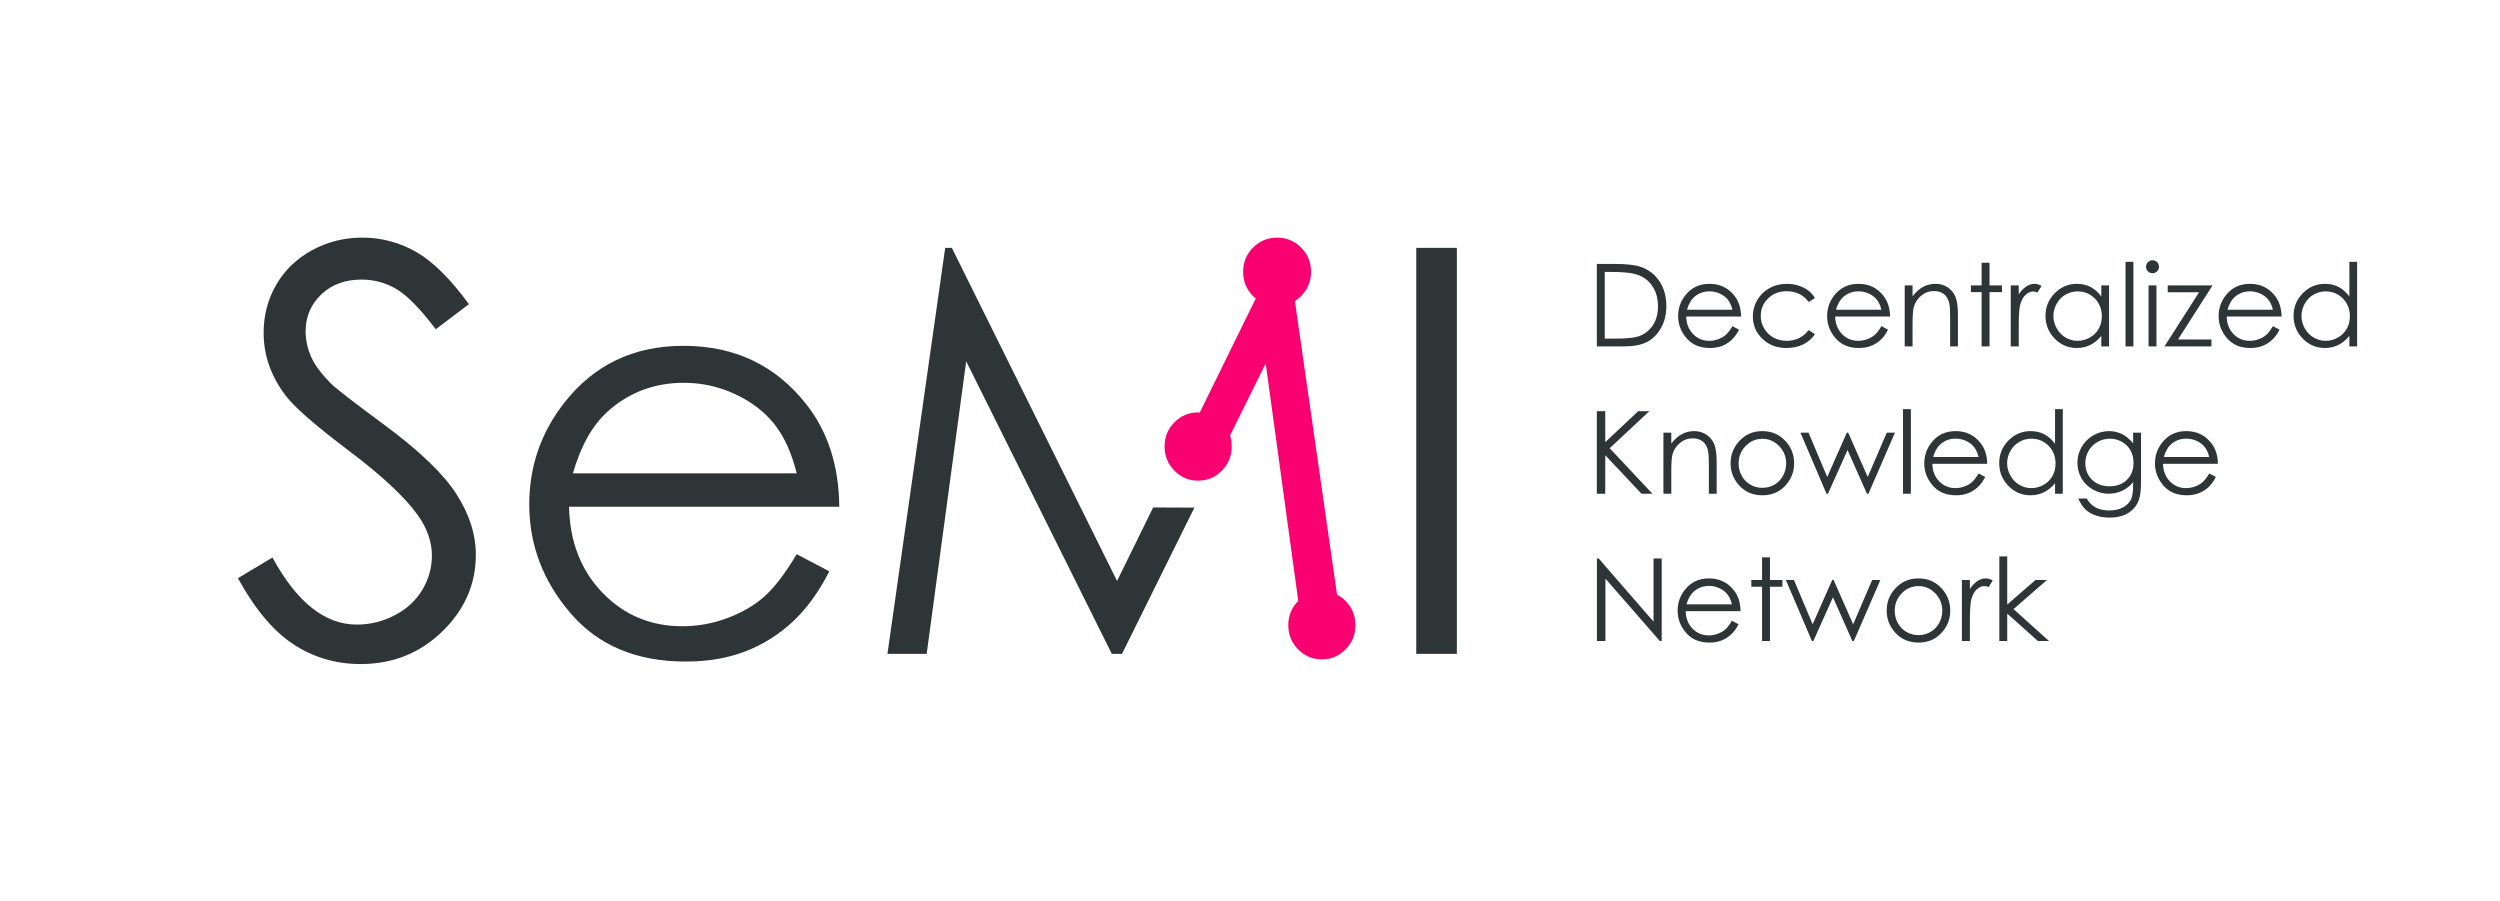 <svg xmlns="http://www.w3.org/2000/svg" width="1273" height="459" viewBox="0 0 1273 459">
  <g fill="none" fill-rule="evenodd">
    <rect width="1273" height="459" fill="#FFF"/>
    <path fill="#2E3536" d="M5.113,60.4 L5.113,18.382 L13.825,18.382 C20.109,18.382 24.67,18.886 27.508,19.896 C31.583,21.324 34.768,23.799 37.062,27.322 C39.357,30.845 40.504,35.044 40.504,39.919 C40.504,44.128 39.595,47.832 37.776,51.031 C35.958,54.23 33.597,56.591 30.693,58.115 C27.788,59.638 23.718,60.4 18.481,60.4 L5.113,60.4 Z M9.141,56.43 L13.997,56.43 C19.805,56.43 23.832,56.068 26.079,55.344 C29.24,54.316 31.726,52.464 33.535,49.788 C35.344,47.113 36.248,43.842 36.248,39.976 C36.248,35.92 35.268,32.454 33.306,29.579 C31.345,26.703 28.612,24.733 25.108,23.666 C22.48,22.866 18.148,22.466 12.111,22.466 L9.141,22.466 L9.141,56.43 Z M74.153,50.088 L77.524,51.859 C76.419,54.03 75.144,55.782 73.696,57.115 C72.249,58.448 70.621,59.462 68.812,60.157 C67.003,60.852 64.956,61.2 62.67,61.2 C57.605,61.2 53.644,59.538 50.788,56.215 C47.931,52.892 46.503,49.136 46.503,44.947 C46.503,41.005 47.712,37.491 50.131,34.406 C53.197,30.483 57.3,28.522 62.442,28.522 C67.736,28.522 71.963,30.531 75.125,34.549 C77.372,37.387 78.514,40.929 78.552,45.175 L50.616,45.175 C50.692,48.793 51.844,51.759 54.073,54.073 C56.301,56.387 59.052,57.544 62.328,57.544 C63.908,57.544 65.446,57.267 66.941,56.715 C68.436,56.163 69.707,55.43 70.754,54.516 C71.802,53.602 72.935,52.126 74.153,50.088 Z M74.153,41.719 C73.62,39.586 72.844,37.882 71.825,36.606 C70.807,35.33 69.459,34.302 67.783,33.521 C66.108,32.74 64.346,32.35 62.499,32.35 C59.452,32.35 56.834,33.33 54.644,35.292 C53.044,36.72 51.835,38.862 51.016,41.719 L74.153,41.719 Z M116.172,35.777 L113.001,37.748 C110.259,34.111 106.517,32.293 101.775,32.293 C97.986,32.293 94.839,33.511 92.335,35.949 C89.83,38.386 88.578,41.347 88.578,44.832 C88.578,47.098 89.154,49.231 90.307,51.231 C91.459,53.23 93.039,54.782 95.048,55.887 C97.057,56.991 99.309,57.544 101.804,57.544 C106.374,57.544 110.106,55.725 113.001,52.088 L116.172,54.173 C114.686,56.401 112.692,58.129 110.187,59.357 C107.683,60.586 104.832,61.2 101.632,61.2 C96.719,61.2 92.644,59.638 89.407,56.515 C86.169,53.392 84.551,49.593 84.551,45.118 C84.551,42.109 85.308,39.315 86.822,36.734 C88.336,34.154 90.416,32.14 93.063,30.693 C95.71,29.246 98.671,28.522 101.947,28.522 C104.003,28.522 105.988,28.836 107.902,29.465 C109.816,30.093 111.439,30.912 112.772,31.921 C114.105,32.931 115.239,34.216 116.172,35.777 Z M150.021,50.088 L153.391,51.859 C152.287,54.03 151.011,55.782 149.563,57.115 C148.116,58.448 146.488,59.462 144.679,60.157 C142.87,60.852 140.823,61.2 138.538,61.2 C133.472,61.2 129.511,59.538 126.655,56.215 C123.798,52.892 122.37,49.136 122.37,44.947 C122.37,41.005 123.579,37.491 125.998,34.406 C129.064,30.483 133.167,28.522 138.309,28.522 C143.603,28.522 147.831,30.531 150.992,34.549 C153.239,37.387 154.381,40.929 154.419,45.175 L126.483,45.175 C126.56,48.793 127.712,51.759 129.94,54.073 C132.168,56.387 134.919,57.544 138.195,57.544 C139.775,57.544 141.313,57.267 142.808,56.715 C144.303,56.163 145.574,55.43 146.621,54.516 C147.669,53.602 148.802,52.126 150.021,50.088 Z M150.021,41.719 C149.487,39.586 148.711,37.882 147.693,36.606 C146.674,35.33 145.326,34.302 143.651,33.521 C141.975,32.74 140.213,32.35 138.366,32.35 C135.319,32.35 132.701,33.33 130.511,35.292 C128.911,36.72 127.702,38.862 126.883,41.719 L150.021,41.719 Z M161.875,29.322 L165.874,29.322 L165.874,34.892 C167.473,32.759 169.244,31.164 171.187,30.107 C173.129,29.051 175.243,28.522 177.528,28.522 C179.851,28.522 181.913,29.112 183.712,30.293 C185.512,31.474 186.84,33.064 187.697,35.063 C188.554,37.063 188.982,40.176 188.982,44.404 L188.982,60.4 L185.012,60.4 L185.012,45.575 C185.012,41.995 184.86,39.605 184.555,38.405 C184.079,36.349 183.184,34.801 181.87,33.764 C180.556,32.726 178.842,32.207 176.728,32.207 C174.31,32.207 172.144,33.007 170.23,34.606 C168.316,36.206 167.054,38.186 166.445,40.548 C166.064,42.09 165.874,44.909 165.874,49.003 L165.874,60.4 L161.875,60.4 L161.875,29.322 Z M201.037,17.782 L205.064,17.782 L205.064,29.322 L211.406,29.322 L211.406,32.75 L205.064,32.75 L205.064,60.4 L201.037,60.4 L201.037,32.75 L195.581,32.75 L195.581,29.322 L201.037,29.322 L201.037,17.782 Z M215.862,29.322 L219.946,29.322 L219.946,33.864 C221.165,32.074 222.45,30.736 223.802,29.85 C225.155,28.965 226.564,28.522 228.03,28.522 C229.135,28.522 230.315,28.874 231.572,29.579 L229.487,32.95 C228.649,32.588 227.944,32.407 227.373,32.407 C226.04,32.407 224.755,32.954 223.517,34.049 C222.279,35.144 221.336,36.844 220.689,39.148 C220.194,40.919 219.946,44.499 219.946,49.888 L219.946,60.4 L215.862,60.4 L215.862,29.322 Z M265.935,29.322 L265.935,60.4 L261.993,60.4 L261.993,55.058 C260.317,57.096 258.437,58.629 256.352,59.657 C254.266,60.686 251.986,61.2 249.51,61.2 C245.112,61.2 241.355,59.605 238.242,56.415 C235.128,53.226 233.572,49.346 233.572,44.775 C233.572,40.3 235.143,36.473 238.285,33.292 C241.427,30.112 245.207,28.522 249.625,28.522 C252.177,28.522 254.485,29.065 256.552,30.15 C258.618,31.236 260.432,32.864 261.993,35.035 L261.993,29.322 L265.935,29.322 Z M249.939,32.378 C247.711,32.378 245.654,32.926 243.769,34.021 C241.884,35.116 240.384,36.653 239.27,38.634 C238.156,40.614 237.599,42.709 237.599,44.918 C237.599,47.108 238.161,49.203 239.284,51.202 C240.408,53.202 241.917,54.759 243.812,55.873 C245.707,56.987 247.739,57.544 249.91,57.544 C252.1,57.544 254.176,56.991 256.137,55.887 C258.099,54.782 259.608,53.287 260.665,51.402 C261.722,49.517 262.25,47.394 262.25,45.032 C262.25,41.433 261.065,38.424 258.694,36.006 C256.323,33.587 253.405,32.378 249.939,32.378 Z M274.333,17.325 L278.332,17.325 L278.332,60.4 L274.333,60.4 L274.333,17.325 Z M288.044,16.525 C288.958,16.525 289.739,16.849 290.386,17.496 C291.034,18.144 291.357,18.924 291.357,19.838 C291.357,20.734 291.034,21.505 290.386,22.152 C289.739,22.8 288.958,23.123 288.044,23.123 C287.149,23.123 286.378,22.8 285.73,22.152 C285.083,21.505 284.759,20.734 284.759,19.838 C284.759,18.924 285.083,18.144 285.73,17.496 C286.378,16.849 287.149,16.525 288.044,16.525 Z M286.044,29.322 L290.072,29.322 L290.072,60.4 L286.044,60.4 L286.044,29.322 Z M295.813,29.322 L318.636,29.322 L301.041,56.858 L318.065,56.858 L318.065,60.4 L294.157,60.4 L311.752,32.835 L295.813,32.835 L295.813,29.322 Z M349.372,50.088 L352.742,51.859 C351.638,54.03 350.362,55.782 348.915,57.115 C347.468,58.448 345.839,59.462 344.03,60.157 C342.221,60.852 340.174,61.2 337.889,61.2 C332.823,61.2 328.863,59.538 326.006,56.215 C323.15,52.892 321.721,49.136 321.721,44.947 C321.721,41.005 322.931,37.491 325.349,34.406 C328.415,30.483 332.519,28.522 337.66,28.522 C342.954,28.522 347.182,30.531 350.343,34.549 C352.59,37.387 353.733,40.929 353.771,45.175 L325.835,45.175 C325.911,48.793 327.063,51.759 329.291,54.073 C331.519,56.387 334.271,57.544 337.546,57.544 C339.127,57.544 340.664,57.267 342.159,56.715 C343.654,56.163 344.925,55.43 345.973,54.516 C347.02,53.602 348.153,52.126 349.372,50.088 Z M349.372,41.719 C348.839,39.586 348.063,37.882 347.044,36.606 C346.025,35.33 344.678,34.302 343.002,33.521 C341.326,32.74 339.565,32.35 337.718,32.35 C334.671,32.35 332.052,33.33 329.862,35.292 C328.263,36.72 327.053,38.862 326.235,41.719 L349.372,41.719 Z M392.247,17.325 L392.247,60.4 L388.305,60.4 L388.305,55.058 C386.629,57.096 384.749,58.629 382.664,59.657 C380.578,60.686 378.298,61.2 375.823,61.2 C371.424,61.2 367.667,59.605 364.554,56.415 C361.44,53.226 359.884,49.346 359.884,44.775 C359.884,40.3 361.455,36.473 364.597,33.292 C367.739,30.112 371.519,28.522 375.937,28.522 C378.489,28.522 380.797,29.065 382.864,30.15 C384.93,31.236 386.744,32.864 388.305,35.035 L388.305,17.325 L392.247,17.325 Z M376.251,32.378 C374.023,32.378 371.966,32.926 370.081,34.021 C368.196,35.116 366.696,36.653 365.582,38.634 C364.468,40.614 363.911,42.709 363.911,44.918 C363.911,47.108 364.473,49.203 365.596,51.202 C366.72,53.202 368.229,54.759 370.124,55.873 C372.019,56.987 374.052,57.544 376.222,57.544 C378.412,57.544 380.488,56.991 382.449,55.887 C384.411,54.782 385.92,53.287 386.977,51.402 C388.034,49.517 388.562,47.394 388.562,45.032 C388.562,41.433 387.377,38.424 385.006,36.006 C382.635,33.587 379.717,32.378 376.251,32.378 Z M5.113,93.382 L9.398,93.382 L9.398,109.149 L26.165,93.382 L31.849,93.382 L11.654,112.234 L33.42,135.4 L27.85,135.4 L9.398,115.805 L9.398,135.4 L5.113,135.4 L5.113,93.382 Z M39.019,104.322 L43.018,104.322 L43.018,109.892 C44.618,107.759 46.389,106.164 48.331,105.107 C50.273,104.051 52.387,103.522 54.672,103.522 C56.996,103.522 59.057,104.112 60.857,105.293 C62.656,106.474 63.984,108.064 64.841,110.063 C65.698,112.063 66.127,115.176 66.127,119.404 L66.127,135.4 L62.156,135.4 L62.156,120.575 C62.156,116.995 62.004,114.605 61.699,113.405 C61.223,111.349 60.328,109.801 59.014,108.764 C57.7,107.726 55.986,107.207 53.873,107.207 C51.454,107.207 49.288,108.007 47.374,109.606 C45.46,111.206 44.199,113.186 43.589,115.548 C43.208,117.09 43.018,119.909 43.018,124.003 L43.018,135.4 L39.019,135.4 L39.019,104.322 Z M89.407,103.522 C94.187,103.522 98.147,105.255 101.29,108.721 C104.146,111.882 105.574,115.624 105.574,119.947 C105.574,124.288 104.065,128.083 101.047,131.33 C98.028,134.576 94.148,136.2 89.407,136.2 C84.646,136.2 80.756,134.576 77.738,131.33 C74.72,128.083 73.211,124.288 73.211,119.947 C73.211,115.643 74.639,111.911 77.495,108.749 C80.637,105.264 84.608,103.522 89.407,103.522 Z M89.407,107.435 C86.093,107.435 83.246,108.664 80.866,111.12 C78.486,113.577 77.295,116.547 77.295,120.032 C77.295,122.279 77.838,124.374 78.924,126.317 C80.009,128.259 81.475,129.759 83.323,130.815 C85.17,131.872 87.198,132.401 89.407,132.401 C91.616,132.401 93.644,131.872 95.491,130.815 C97.338,129.759 98.804,128.259 99.89,126.317 C100.975,124.374 101.518,122.279 101.518,120.032 C101.518,116.547 100.323,113.577 97.933,111.12 C95.543,108.664 92.701,107.435 89.407,107.435 Z M108.802,104.322 L112.915,104.322 L122.427,126.888 L132.396,104.322 L133.11,104.322 L143.051,126.888 L152.734,104.322 L156.905,104.322 L143.422,135.4 L142.651,135.4 L132.768,113.148 L122.799,135.4 L122.056,135.4 L108.802,104.322 Z M161.018,92.325 L165.017,92.325 L165.017,135.4 L161.018,135.4 L161.018,92.325 Z M199.494,125.088 L202.865,126.859 C201.76,129.03 200.484,130.782 199.037,132.115 C197.59,133.448 195.962,134.462 194.153,135.157 C192.343,135.852 190.296,136.2 188.011,136.2 C182.946,136.2 178.985,134.538 176.128,131.215 C173.272,127.892 171.844,124.136 171.844,119.947 C171.844,116.005 173.053,112.491 175.471,109.406 C178.537,105.483 182.641,103.522 187.783,103.522 C193.077,103.522 197.304,105.531 200.465,109.549 C202.712,112.387 203.855,115.929 203.893,120.175 L175.957,120.175 C176.033,123.793 177.185,126.759 179.413,129.073 C181.641,131.387 184.393,132.544 187.668,132.544 C189.249,132.544 190.787,132.267 192.282,131.715 C193.776,131.163 195.048,130.43 196.095,129.516 C197.142,128.602 198.275,127.126 199.494,125.088 Z M199.494,116.719 C198.961,114.586 198.185,112.882 197.166,111.606 C196.147,110.33 194.8,109.302 193.124,108.521 C191.448,107.74 189.687,107.35 187.84,107.35 C184.793,107.35 182.175,108.33 179.985,110.292 C178.385,111.72 177.176,113.862 176.357,116.719 L199.494,116.719 Z M242.369,92.325 L242.369,135.4 L238.427,135.4 L238.427,130.058 C236.752,132.096 234.871,133.629 232.786,134.657 C230.701,135.686 228.42,136.2 225.945,136.2 C221.546,136.2 217.79,134.605 214.676,131.415 C211.563,128.226 210.006,124.346 210.006,119.775 C210.006,115.3 211.577,111.473 214.719,108.292 C217.861,105.112 221.641,103.522 226.059,103.522 C228.611,103.522 230.92,104.065 232.986,105.15 C235.052,106.236 236.866,107.864 238.427,110.035 L238.427,92.325 L242.369,92.325 Z M226.373,107.378 C224.145,107.378 222.089,107.926 220.203,109.021 C218.318,110.116 216.818,111.653 215.704,113.634 C214.59,115.614 214.033,117.709 214.033,119.918 C214.033,122.108 214.595,124.203 215.719,126.202 C216.842,128.202 218.351,129.759 220.246,130.873 C222.141,131.987 224.174,132.544 226.345,132.544 C228.535,132.544 230.61,131.991 232.572,130.887 C234.533,129.782 236.042,128.287 237.099,126.402 C238.156,124.517 238.685,122.394 238.685,120.032 C238.685,116.433 237.499,113.424 235.128,111.006 C232.757,108.587 229.839,107.378 226.373,107.378 Z M278.189,104.322 L282.217,104.322 L282.217,129.087 C282.217,133.448 281.836,136.638 281.074,138.656 C280.027,141.513 278.208,143.712 275.618,145.255 C273.029,146.797 269.915,147.568 266.278,147.568 C263.612,147.568 261.217,147.192 259.094,146.44 C256.971,145.688 255.242,144.679 253.909,143.412 C252.576,142.146 251.348,140.294 250.225,137.857 L254.566,137.857 C255.747,139.913 257.27,141.437 259.137,142.427 C261.003,143.417 263.317,143.912 266.078,143.912 C268.801,143.912 271.1,143.403 272.976,142.384 C274.852,141.365 276.19,140.085 276.99,138.542 C277.789,137 278.189,134.515 278.189,131.087 L278.189,129.487 C276.685,131.391 274.847,132.853 272.676,133.872 C270.505,134.891 268.201,135.4 265.764,135.4 C262.907,135.4 260.222,134.691 257.708,133.272 C255.195,131.853 253.252,129.944 251.881,127.545 C250.51,125.145 249.825,122.508 249.825,119.632 C249.825,116.757 250.539,114.077 251.967,111.592 C253.395,109.106 255.371,107.14 257.894,105.693 C260.417,104.246 263.079,103.522 265.878,103.522 C268.201,103.522 270.367,104.003 272.376,104.965 C274.385,105.926 276.323,107.512 278.189,109.721 L278.189,104.322 Z M266.392,107.378 C264.126,107.378 262.022,107.926 260.079,109.021 C258.137,110.116 256.614,111.63 255.509,113.562 C254.405,115.495 253.852,117.585 253.852,119.832 C253.852,123.241 254.995,126.059 257.28,128.287 C259.565,130.515 262.526,131.629 266.164,131.629 C269.839,131.629 272.795,130.525 275.033,128.316 C277.27,126.107 278.389,123.203 278.389,119.604 C278.389,117.262 277.875,115.172 276.847,113.334 C275.818,111.496 274.362,110.044 272.476,108.978 C270.591,107.911 268.563,107.378 266.392,107.378 Z M316.951,125.088 L320.322,126.859 C319.217,129.03 317.941,130.782 316.494,132.115 C315.047,133.448 313.419,134.462 311.61,135.157 C309.801,135.852 307.753,136.2 305.468,136.2 C300.403,136.2 296.442,134.538 293.585,131.215 C290.729,127.892 289.301,124.136 289.301,119.947 C289.301,116.005 290.51,112.491 292.928,109.406 C295.994,105.483 300.098,103.522 305.24,103.522 C310.534,103.522 314.761,105.531 317.922,109.549 C320.169,112.387 321.312,115.929 321.35,120.175 L293.414,120.175 C293.49,123.793 294.642,126.759 296.87,129.073 C299.098,131.387 301.85,132.544 305.125,132.544 C306.706,132.544 308.244,132.267 309.739,131.715 C311.234,131.163 312.505,130.43 313.552,129.516 C314.599,128.602 315.732,127.126 316.951,125.088 Z M316.951,116.719 C316.418,114.586 315.642,112.882 314.623,111.606 C313.604,110.33 312.257,109.302 310.581,108.521 C308.906,107.74 307.144,107.35 305.297,107.35 C302.25,107.35 299.632,108.33 297.442,110.292 C295.842,111.72 294.633,113.862 293.814,116.719 L316.951,116.719 Z M5.142,210.4 L5.142,168.382 L6.056,168.382 L33.992,200.545 L33.992,168.382 L38.134,168.382 L38.134,210.4 L37.191,210.4 L9.483,178.636 L9.483,210.4 L5.142,210.4 Z M73.896,200.088 L77.267,201.859 C76.162,204.03 74.886,205.782 73.439,207.115 C71.992,208.448 70.364,209.462 68.555,210.157 C66.746,210.852 64.698,211.2 62.413,211.2 C57.348,211.2 53.387,209.538 50.531,206.215 C47.674,202.892 46.246,199.136 46.246,194.947 C46.246,191.005 47.455,187.491 49.874,184.406 C52.939,180.483 57.043,178.522 62.185,178.522 C67.479,178.522 71.706,180.531 74.867,184.549 C77.115,187.387 78.257,190.929 78.295,195.175 L50.359,195.175 C50.435,198.793 51.587,201.759 53.815,204.073 C56.043,206.387 58.795,207.544 62.071,207.544 C63.651,207.544 65.189,207.267 66.684,206.715 C68.179,206.163 69.45,205.43 70.497,204.516 C71.544,203.602 72.677,202.126 73.896,200.088 Z M73.896,191.719 C73.363,189.586 72.587,187.882 71.568,186.606 C70.549,185.33 69.202,184.302 67.526,183.521 C65.851,182.74 64.089,182.35 62.242,182.35 C59.195,182.35 56.577,183.33 54.387,185.292 C52.787,186.72 51.578,188.862 50.759,191.719 L73.896,191.719 Z M89.235,167.782 L93.263,167.782 L93.263,179.322 L99.604,179.322 L99.604,182.75 L93.263,182.75 L93.263,210.4 L89.235,210.4 L89.235,182.75 L83.78,182.75 L83.78,179.322 L89.235,179.322 L89.235,167.782 Z M101.375,179.322 L105.489,179.322 L115,201.888 L124.969,179.322 L125.684,179.322 L135.624,201.888 L145.307,179.322 L149.478,179.322 L135.995,210.4 L135.224,210.4 L125.341,188.148 L115.372,210.4 L114.629,210.4 L101.375,179.322 Z M168.902,178.522 C173.681,178.522 177.642,180.255 180.784,183.721 C183.641,186.882 185.069,190.624 185.069,194.947 C185.069,199.288 183.56,203.083 180.542,206.33 C177.523,209.576 173.643,211.2 168.902,211.2 C164.141,211.2 160.251,209.576 157.233,206.33 C154.215,203.083 152.706,199.288 152.706,194.947 C152.706,190.643 154.134,186.911 156.99,183.749 C160.132,180.264 164.103,178.522 168.902,178.522 Z M168.902,182.435 C165.588,182.435 162.741,183.664 160.361,186.12 C157.98,188.577 156.79,191.547 156.79,195.032 C156.79,197.279 157.333,199.374 158.418,201.317 C159.504,203.259 160.97,204.759 162.817,205.815 C164.665,206.872 166.693,207.401 168.902,207.401 C171.111,207.401 173.139,206.872 174.986,205.815 C176.833,204.759 178.299,203.259 179.385,201.317 C180.47,199.374 181.013,197.279 181.013,195.032 C181.013,191.547 179.818,188.577 177.428,186.12 C175.038,183.664 172.196,182.435 168.902,182.435 Z M190.982,179.322 L195.067,179.322 L195.067,183.864 C196.285,182.074 197.571,180.736 198.923,179.85 C200.275,178.965 201.684,178.522 203.15,178.522 C204.255,178.522 205.436,178.874 206.692,179.579 L204.607,182.95 C203.769,182.588 203.065,182.407 202.493,182.407 C201.16,182.407 199.875,182.954 198.637,184.049 C197.399,185.144 196.457,186.844 195.809,189.148 C195.314,190.919 195.067,194.499 195.067,199.888 L195.067,210.4 L190.982,210.4 L190.982,179.322 Z M210.063,167.325 L214.091,167.325 L214.091,191.833 L228.458,179.322 L234.343,179.322 L217.29,194.147 L235.343,210.4 L229.687,210.4 L214.091,196.432 L214.091,210.4 L210.063,210.4 L210.063,167.325 Z" transform="translate(808 116)"/>
    <path fill="#2E3536" d="M121.156,294.426 L138.743,283.885 C151.124,306.653 165.428,318.037 181.655,318.037 C188.597,318.037 195.115,316.42 201.212,313.188 C207.309,309.956 211.952,305.622 215.141,300.188 C218.33,294.754 219.925,288.992 219.925,282.902 C219.925,275.968 217.58,269.176 212.89,262.523 C206.418,253.341 194.6,242.286 177.435,229.356 C160.176,216.333 149.436,206.917 145.215,201.108 C137.899,191.363 134.241,180.823 134.241,169.486 C134.241,160.492 136.398,152.294 140.713,144.892 C145.027,137.49 151.101,131.658 158.933,127.395 C166.765,123.131 175.277,121 184.469,121 C194.224,121 203.346,123.413 211.835,128.238 C220.324,133.063 229.305,141.94 238.778,154.87 L221.895,167.659 C214.109,157.353 207.473,150.56 201.986,147.281 C196.499,144.002 190.519,142.362 184.047,142.362 C175.699,142.362 168.875,144.892 163.576,149.951 C158.276,155.011 155.627,161.241 155.627,168.643 C155.627,173.14 156.564,177.497 158.44,181.713 C160.316,185.929 163.74,190.52 168.711,195.486 C171.431,198.109 180.342,204.996 195.444,216.145 C213.359,229.356 225.647,241.114 232.306,251.421 C238.966,261.727 242.296,272.08 242.296,282.48 C242.296,297.471 236.598,310.494 225.201,321.55 C213.805,332.606 199.946,338.134 183.625,338.134 C171.056,338.134 159.66,334.784 149.436,328.085 C139.212,321.386 129.785,310.166 121.156,294.426 Z M405.692,282.199 L422.294,290.912 C416.854,301.593 410.569,310.213 403.441,316.772 C396.312,323.33 388.292,328.319 379.381,331.739 C370.471,335.159 360.387,336.869 349.132,336.869 C324.181,336.869 304.671,328.694 290.602,312.345 C276.532,295.995 269.497,277.514 269.497,256.902 C269.497,237.507 275.453,220.221 287.366,205.043 C302.467,185.742 322.68,176.092 348.006,176.092 C374.082,176.092 394.905,185.976 410.475,205.745 C421.544,219.706 427.171,237.132 427.359,258.026 L289.758,258.026 C290.133,275.828 295.807,290.42 306.782,301.804 C317.756,313.188 331.31,318.88 347.443,318.88 C355.229,318.88 362.803,317.521 370.166,314.804 C377.529,312.087 383.79,308.48 388.949,303.983 C394.108,299.485 399.689,292.224 405.692,282.199 Z M405.692,241.021 C403.065,230.527 399.243,222.142 394.225,215.864 C389.207,209.587 382.571,204.527 374.316,200.686 C366.062,196.845 357.386,194.924 348.287,194.924 C333.28,194.924 320.383,199.749 309.596,209.399 C301.717,216.426 295.761,226.967 291.727,241.021 L405.692,241.021 Z M451.887,332.934 L481.293,126.2 L484.67,126.2 L568.806,295.831 L587.189,258.394 L608.183,258.479 L571.339,332.934 L566.133,332.934 L491.986,183.962 L471.866,332.934 L451.887,332.934 Z M721.15,126.2 L741.832,126.2 L741.832,332.934 L721.15,332.934 L721.15,126.2 Z"/>
    <path fill="#FA0171" d="M680.837,302.808 C682.399,303.616 683.85,304.695 685.188,306.044 C688.524,309.407 690.192,313.518 690.192,318.375 C690.192,323.139 688.524,327.226 685.188,330.636 C681.853,334.046 677.822,335.75 673.096,335.75 C668.37,335.75 664.34,334.046 661.004,330.636 C657.668,327.226 656,323.139 656,318.375 C656,313.518 657.668,309.407 661.004,306.044 C661.025,306.023 661.047,306.001 661.068,305.98 L644.501,185.086 L626.349,221.769 C626.911,223.512 627.192,225.381 627.192,227.375 C627.192,232.139 625.524,236.226 622.188,239.636 C618.853,243.046 614.822,244.75 610.096,244.75 C605.37,244.75 601.34,243.046 598.004,239.636 C594.668,236.226 593,232.139 593,227.375 C593,222.518 594.668,218.407 598.004,215.044 C601.34,211.681 605.37,210 610.096,210 C610.381,210 610.663,210.006 610.942,210.018 L639.429,152.002 C638.962,151.612 638.506,151.192 638.062,150.742 C634.687,147.32 633,143.219 633,138.438 C633,133.562 634.687,129.438 638.062,126.062 C641.438,122.687 645.516,121 650.297,121 C655.078,121 659.156,122.687 662.531,126.062 C665.906,129.438 667.594,133.562 667.594,138.438 C667.594,143.219 665.906,147.32 662.531,150.742 C661.538,151.749 660.484,152.608 659.37,153.318 L680.837,302.808 Z"/>
  </g>
</svg>
